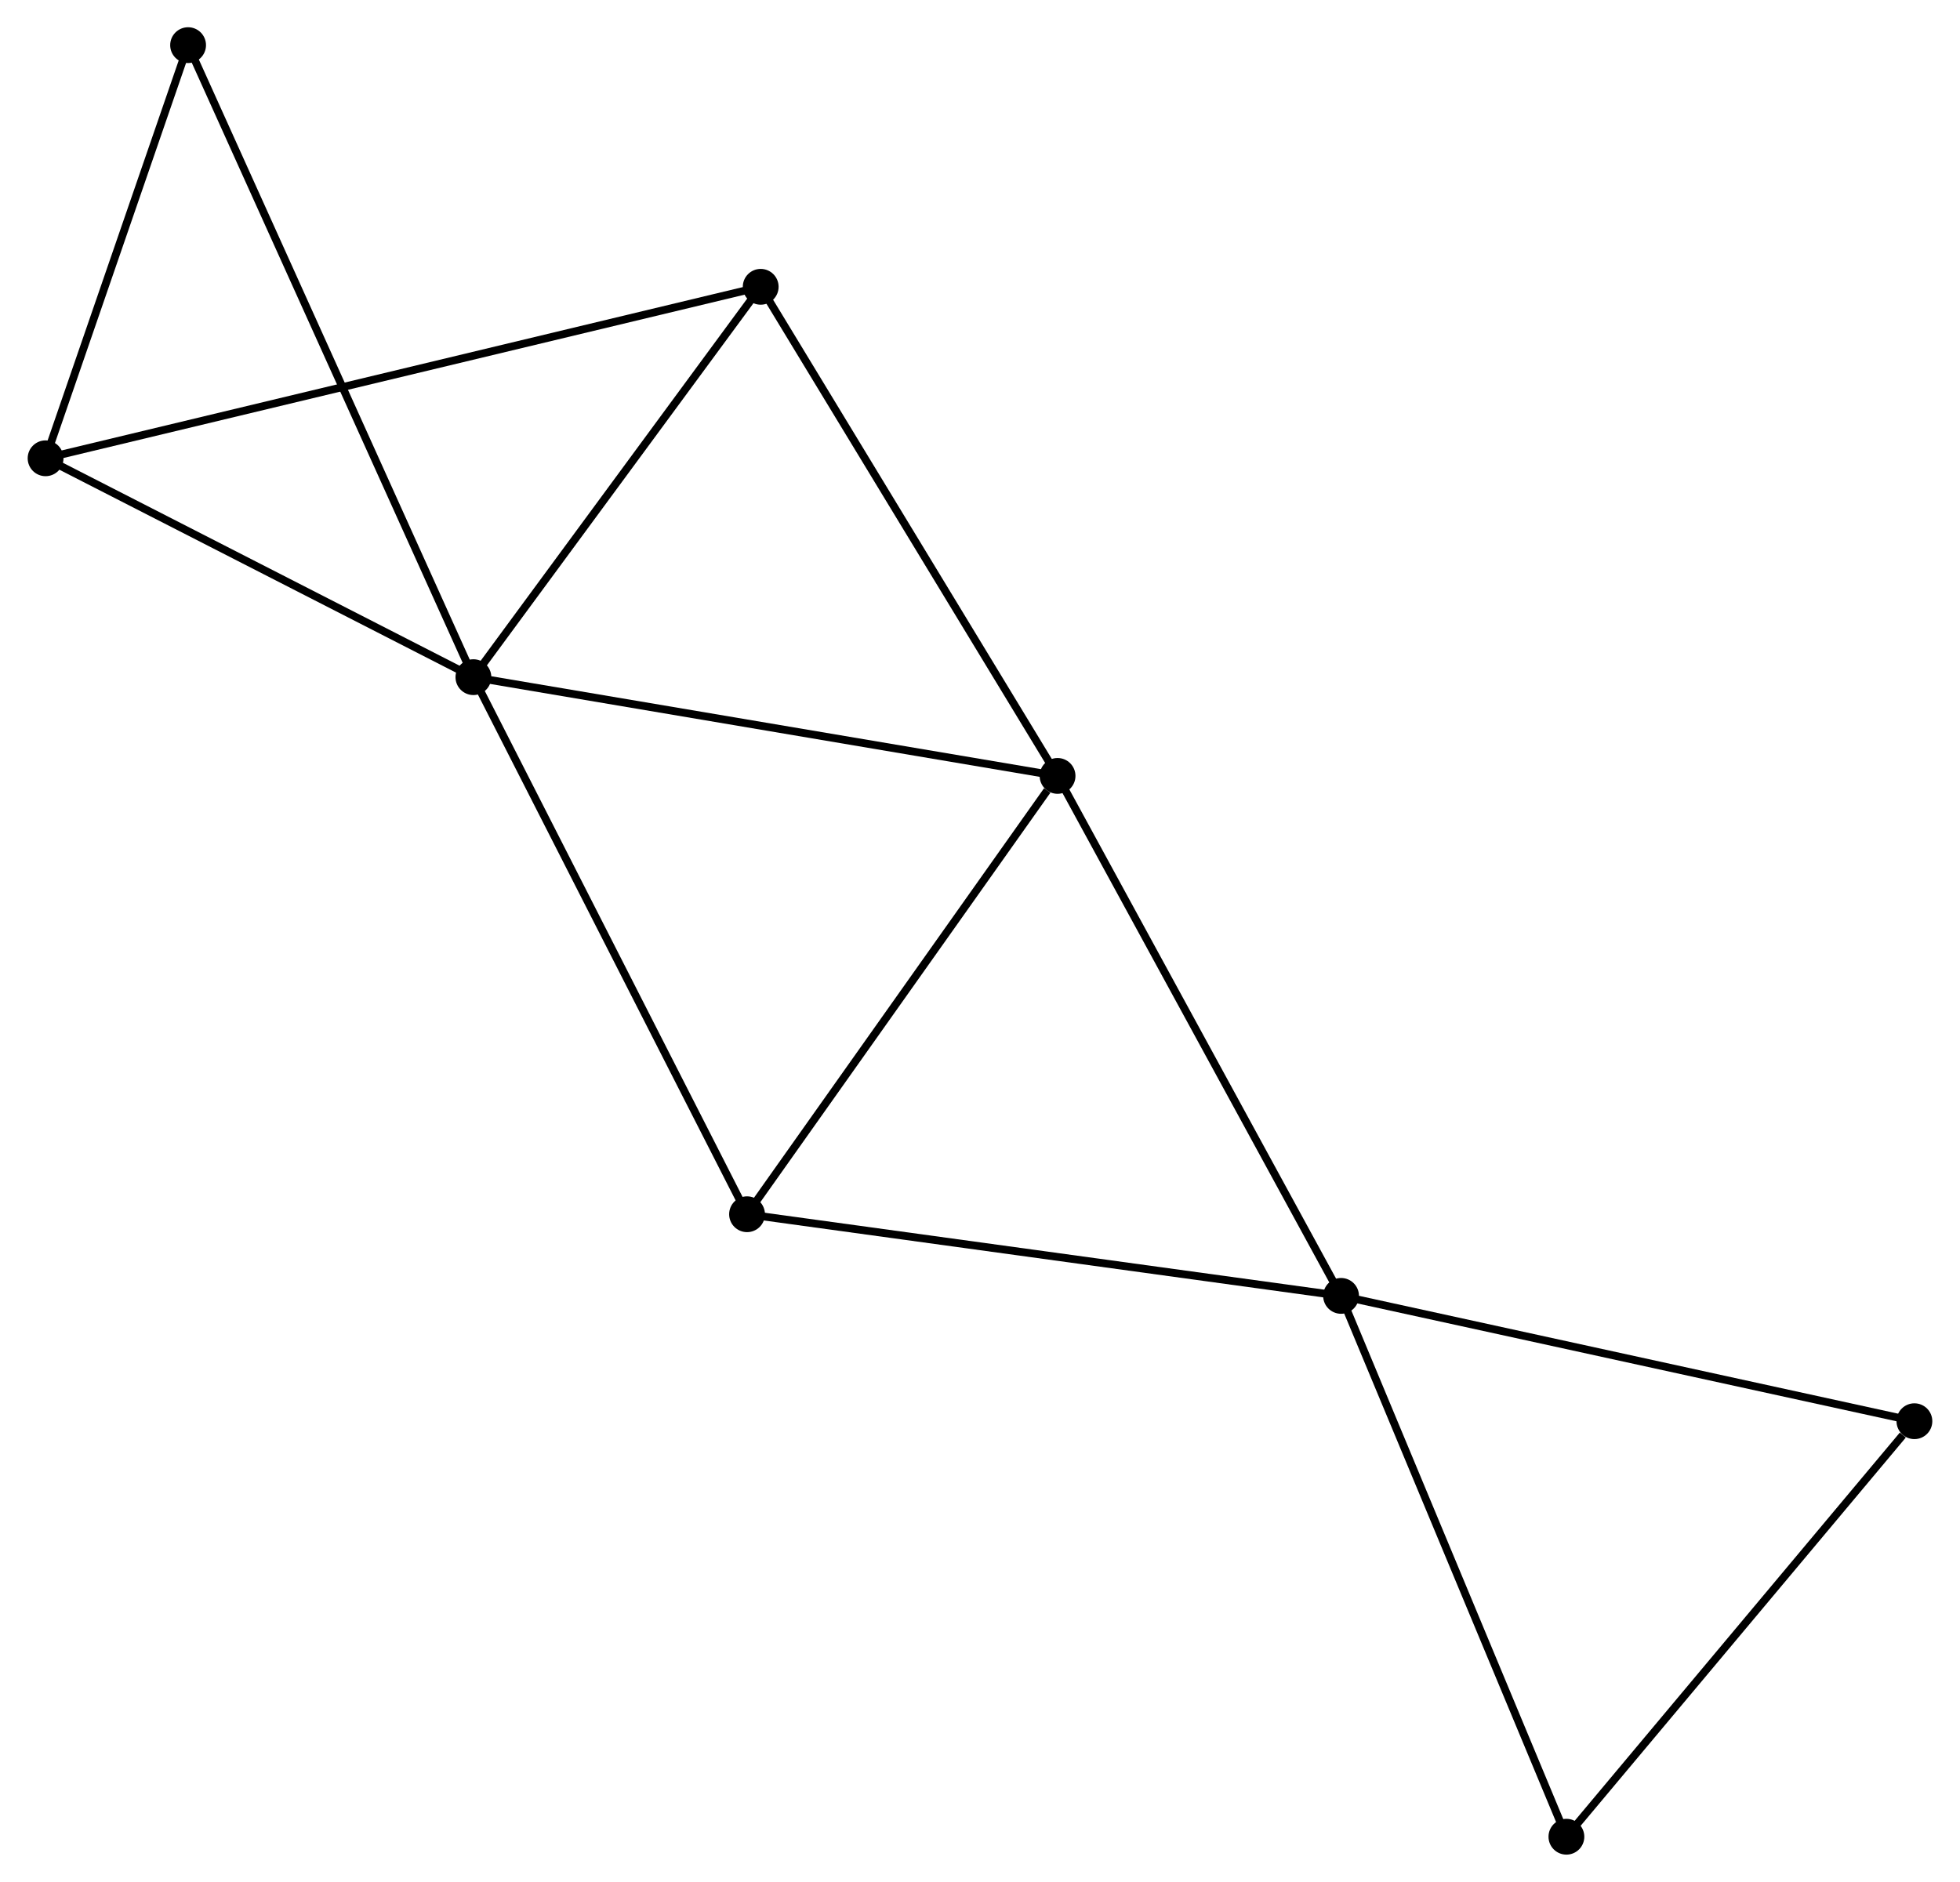 <?xml version="1.0" encoding="UTF-8" standalone="no"?>
<!DOCTYPE svg PUBLIC "-//W3C//DTD SVG 1.1//EN"
 "http://www.w3.org/Graphics/SVG/1.1/DTD/svg11.dtd">
<!-- Generated by graphviz version 2.36.0 (20140111.2315)
 -->
<!-- Title: %3 Pages: 1 -->
<svg width="252pt" height="242pt"
 viewBox="0.00 0.00 251.67 241.79" xmlns="http://www.w3.org/2000/svg" xmlns:xlink="http://www.w3.org/1999/xlink">
<g id="graph0" class="graph" transform="scale(1 1) rotate(0) translate(4 237.794)">
<title>%3</title>
<!-- 0 -->
<g id="node1" class="node"><title>0</title>
<ellipse fill="black" stroke="black" cx="56.758" cy="-150.788" rx="1.8" ry="1.8"/>
</g>
<!-- 2 -->
<g id="node2" class="node"><title>2</title>
<ellipse fill="black" stroke="black" cx="131.798" cy="-138.1" rx="1.8" ry="1.8"/>
</g>
<!-- 0&#45;&#45;2 -->
<g id="edge1" class="edge"><title>0&#45;&#45;2</title>
<path fill="none" stroke="black" d="M58.613,-150.475C68.995,-148.719 119.796,-140.129 130.007,-138.402"/>
</g>
<!-- 3 -->
<g id="node3" class="node"><title>3</title>
<ellipse fill="black" stroke="black" cx="1.8" cy="-178.91" rx="1.8" ry="1.8"/>
</g>
<!-- 0&#45;&#45;3 -->
<g id="edge2" class="edge"><title>0&#45;&#45;3</title>
<path fill="none" stroke="black" d="M54.93,-151.724C46.586,-155.994 12.166,-173.606 3.692,-177.942"/>
</g>
<!-- 4 -->
<g id="node4" class="node"><title>4</title>
<ellipse fill="black" stroke="black" cx="91.91" cy="-81.781" rx="1.8" ry="1.8"/>
</g>
<!-- 0&#45;&#45;4 -->
<g id="edge3" class="edge"><title>0&#45;&#45;4</title>
<path fill="none" stroke="black" d="M57.627,-149.083C62.448,-139.618 85.875,-93.628 90.942,-83.681"/>
</g>
<!-- 5 -->
<g id="node5" class="node"><title>5</title>
<ellipse fill="black" stroke="black" cx="93.664" cy="-200.944" rx="1.8" ry="1.8"/>
</g>
<!-- 0&#45;&#45;5 -->
<g id="edge4" class="edge"><title>0&#45;&#45;5</title>
<path fill="none" stroke="black" d="M57.986,-152.457C63.59,-160.072 86.703,-191.483 92.394,-199.217"/>
</g>
<!-- 7 -->
<g id="node6" class="node"><title>7</title>
<ellipse fill="black" stroke="black" cx="20.107" cy="-231.994" rx="1.8" ry="1.8"/>
</g>
<!-- 0&#45;&#45;7 -->
<g id="edge5" class="edge"><title>0&#45;&#45;7</title>
<path fill="none" stroke="black" d="M55.993,-152.484C51.223,-163.053 25.626,-219.767 20.868,-230.308"/>
</g>
<!-- 2&#45;&#45;4 -->
<g id="edge10" class="edge"><title>2&#45;&#45;4</title>
<path fill="none" stroke="black" d="M130.47,-136.226C124.306,-127.522 98.535,-91.136 92.972,-83.28"/>
</g>
<!-- 2&#45;&#45;5 -->
<g id="edge11" class="edge"><title>2&#45;&#45;5</title>
<path fill="none" stroke="black" d="M130.855,-139.653C125.625,-148.272 100.211,-190.155 94.714,-199.214"/>
</g>
<!-- 3&#45;&#45;5 -->
<g id="edge12" class="edge"><title>3&#45;&#45;5</title>
<path fill="none" stroke="black" d="M3.719,-179.37C15.674,-182.238 79.832,-197.626 91.756,-200.486"/>
</g>
<!-- 3&#45;&#45;7 -->
<g id="edge13" class="edge"><title>3&#45;&#45;7</title>
<path fill="none" stroke="black" d="M2.409,-180.676C5.189,-188.736 16.654,-221.982 19.477,-230.167"/>
</g>
<!-- 1 -->
<g id="node7" class="node"><title>1</title>
<ellipse fill="black" stroke="black" cx="168.217" cy="-71.291" rx="1.8" ry="1.8"/>
</g>
<!-- 1&#45;&#45;2 -->
<g id="edge6" class="edge"><title>1&#45;&#45;2</title>
<path fill="none" stroke="black" d="M167.316,-72.942C162.322,-82.105 138.05,-126.63 132.8,-136.26"/>
</g>
<!-- 1&#45;&#45;4 -->
<g id="edge7" class="edge"><title>1&#45;&#45;4</title>
<path fill="none" stroke="black" d="M166.33,-71.55C155.773,-73.001 104.115,-80.103 93.73,-81.531"/>
</g>
<!-- 6 -->
<g id="node8" class="node"><title>6</title>
<ellipse fill="black" stroke="black" cx="241.869" cy="-55.188" rx="1.8" ry="1.8"/>
</g>
<!-- 1&#45;&#45;6 -->
<g id="edge8" class="edge"><title>1&#45;&#45;6</title>
<path fill="none" stroke="black" d="M170.037,-70.893C180.139,-68.684 229.225,-57.952 239.842,-55.631"/>
</g>
<!-- 8 -->
<g id="node9" class="node"><title>8</title>
<ellipse fill="black" stroke="black" cx="197.165" cy="-1.8" rx="1.8" ry="1.8"/>
</g>
<!-- 1&#45;&#45;8 -->
<g id="edge9" class="edge"><title>1&#45;&#45;8</title>
<path fill="none" stroke="black" d="M168.932,-69.573C172.903,-60.042 192.195,-13.73 196.368,-3.713"/>
</g>
<!-- 6&#45;&#45;8 -->
<g id="edge14" class="edge"><title>6&#45;&#45;8</title>
<path fill="none" stroke="black" d="M240.382,-53.411C233.474,-45.161 204.591,-10.668 198.355,-3.221"/>
</g>
</g>
</svg>
